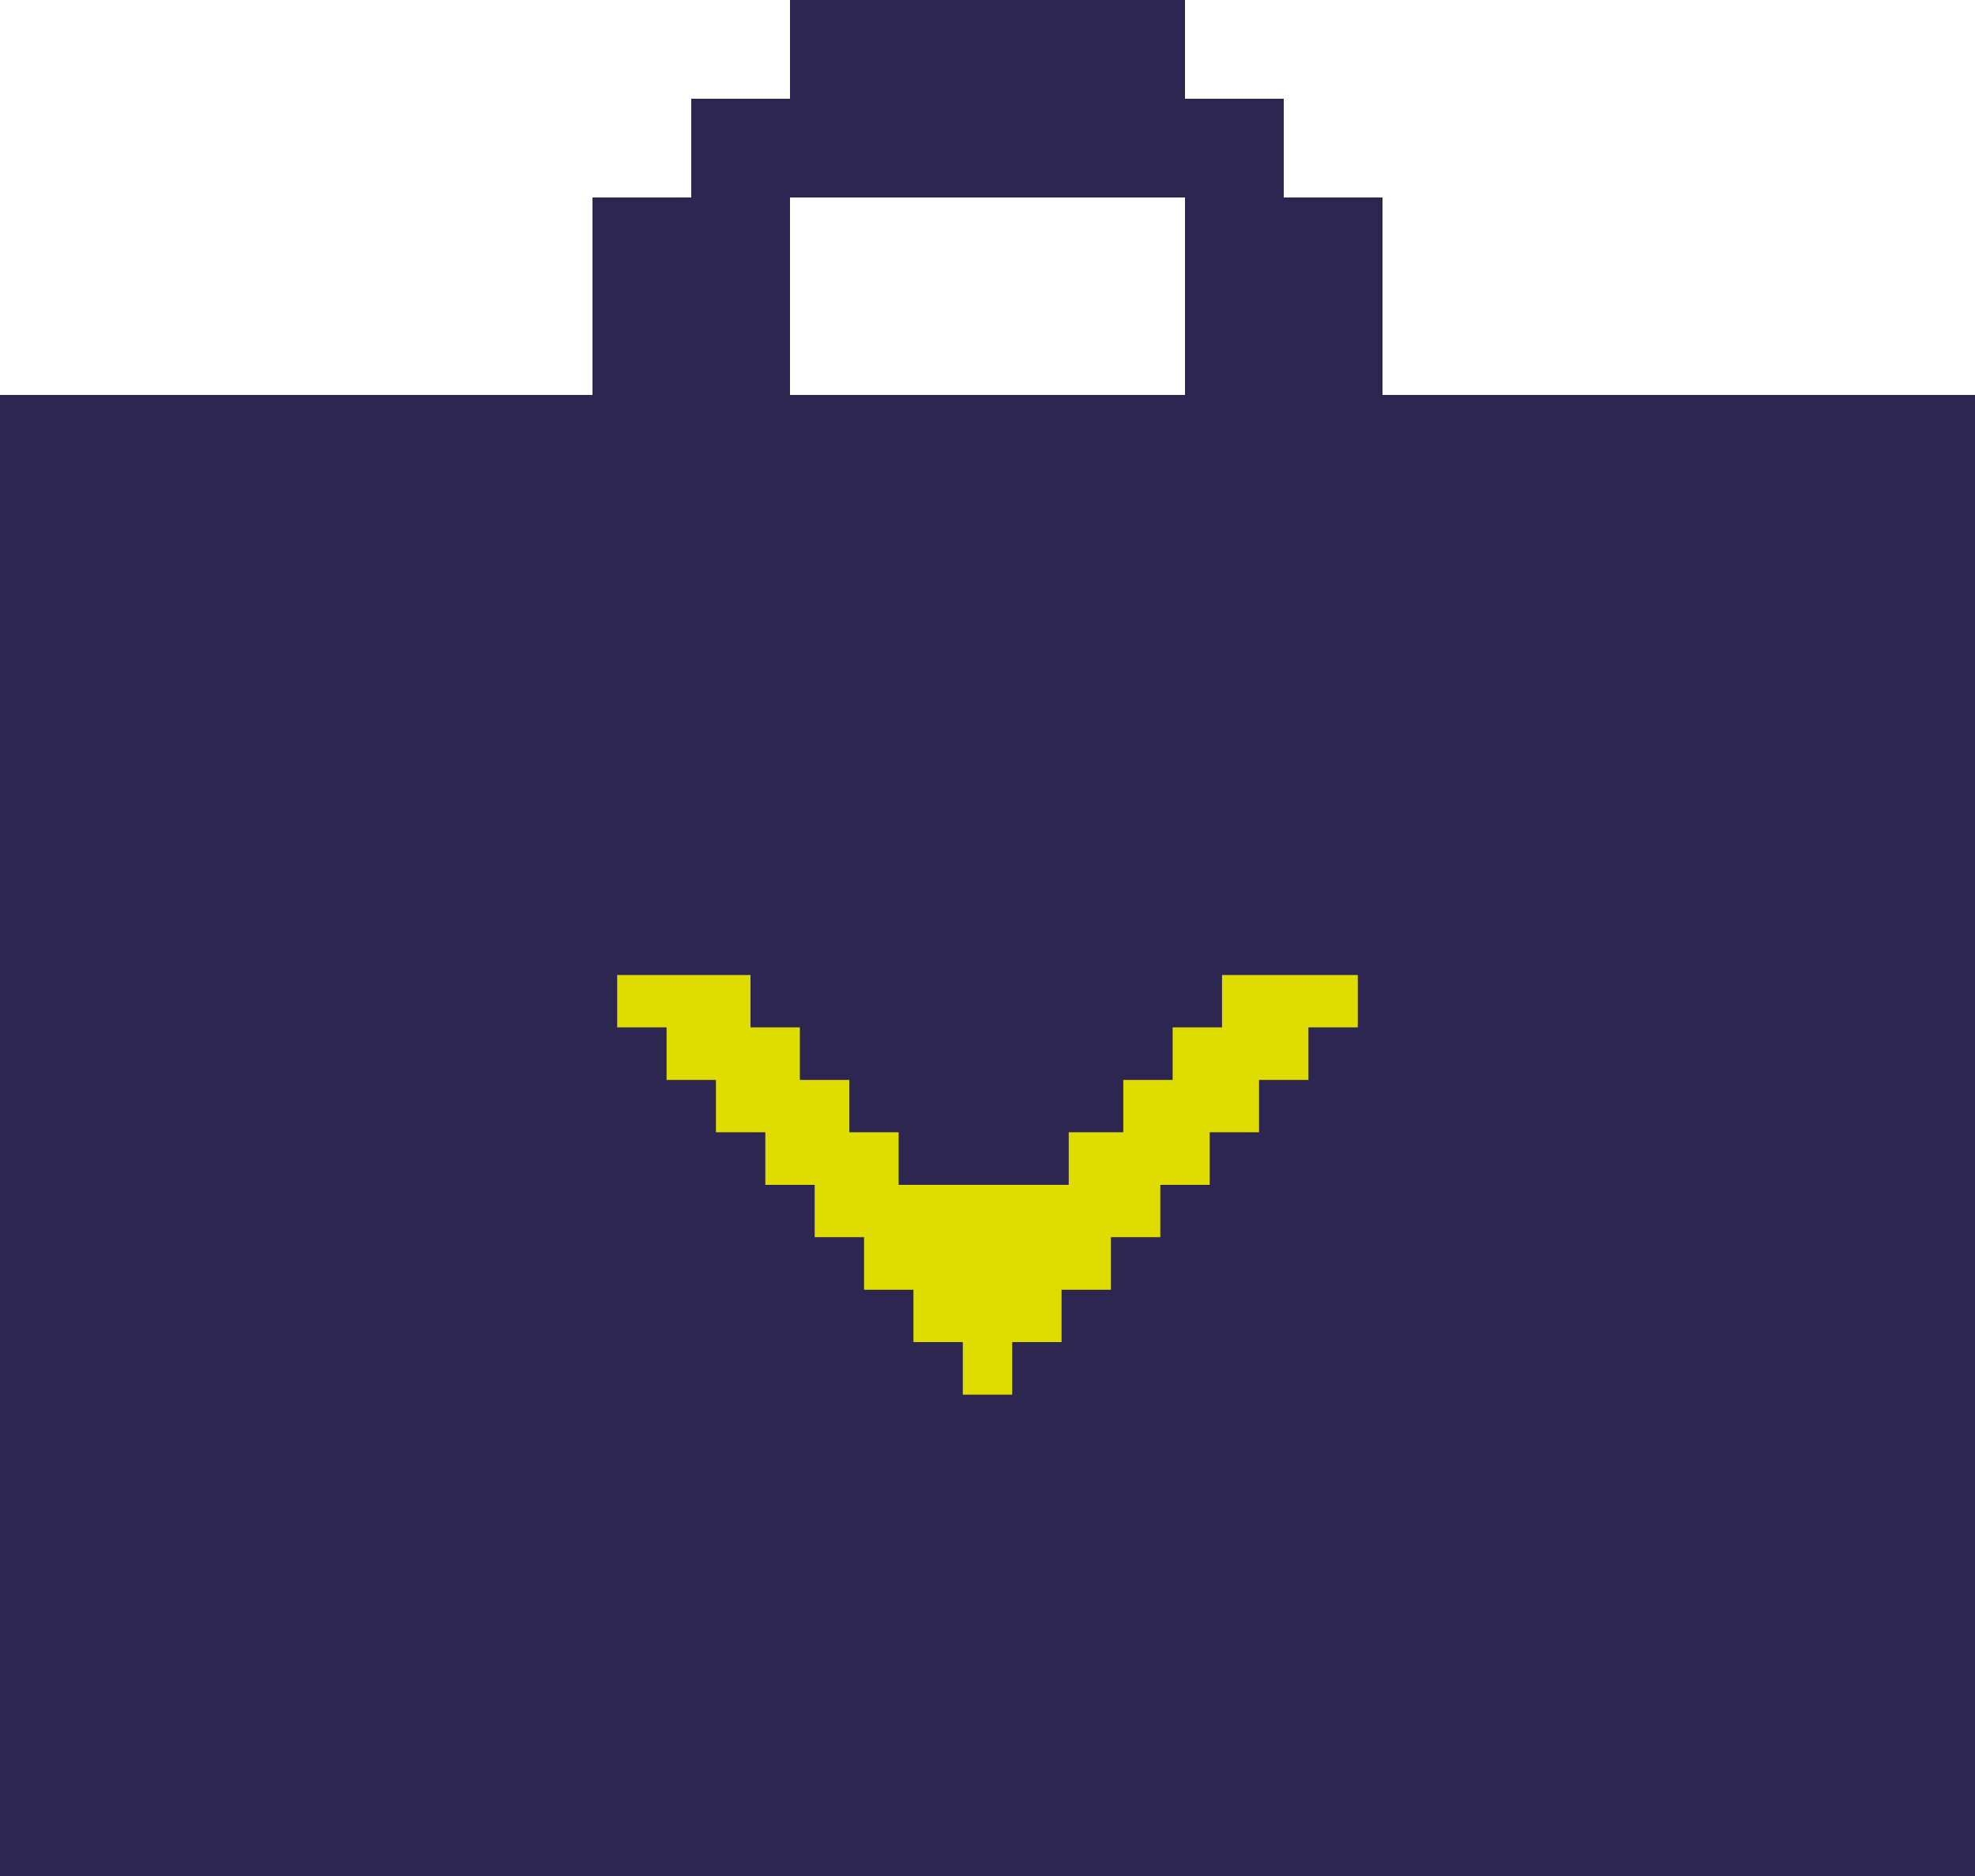 <svg width="80" height="76" viewBox="0 0 80 76" fill="none" xmlns="http://www.w3.org/2000/svg" xmlns:xlink="http://www.w3.org/1999/xlink">
	<desc>
			Created with Pixso.
	</desc>
	<defs/>
	<path id="Vector" d="M72 16L56 16L56 8L52 8L52 4L48 4L48 0L32 0L32 4L28 4L28 8L24 8L24 16L8 16L0 16L0 24L0 68L0 76L8 76L72 76L80 76L80 68L80 24L80 16L72 16ZM48 8L32 8L32 16L48 16L48 8Z" fill="#2D2650" fill-opacity="1" fill-rule="evenodd"/>
	<path id="Vector" d="M39 54.37L39 56.5L41 56.5L41 54.37L43 54.37L43 52.25L45 52.25L45 50.12L47 50.12L47 48L49 48L49 45.87L51 45.87L51 43.75L53 43.75L53 41.62L55 41.62L55 39.5L51.5 39.5L49.5 39.5L49.5 41.62L47.5 41.62L47.5 43.75L45.5 43.75L45.5 45.87L43.29 45.87L43.29 48L40 48L36.4 48L36.4 45.87L34.4 45.87L34.4 43.75L32.4 43.75L32.4 41.62L30.4 41.62L30.4 39.5L29.5 39.5L25 39.5L25 41.62L27 41.62L27 43.75L29 43.75L29 45.87L31 45.87L31 48L33 48L33 50.12L35 50.12L35 52.25L37 52.25L37 54.37L39 54.37Z" fill="#DFDC01" fill-opacity="1" fill-rule="nonzero"/>
</svg>
